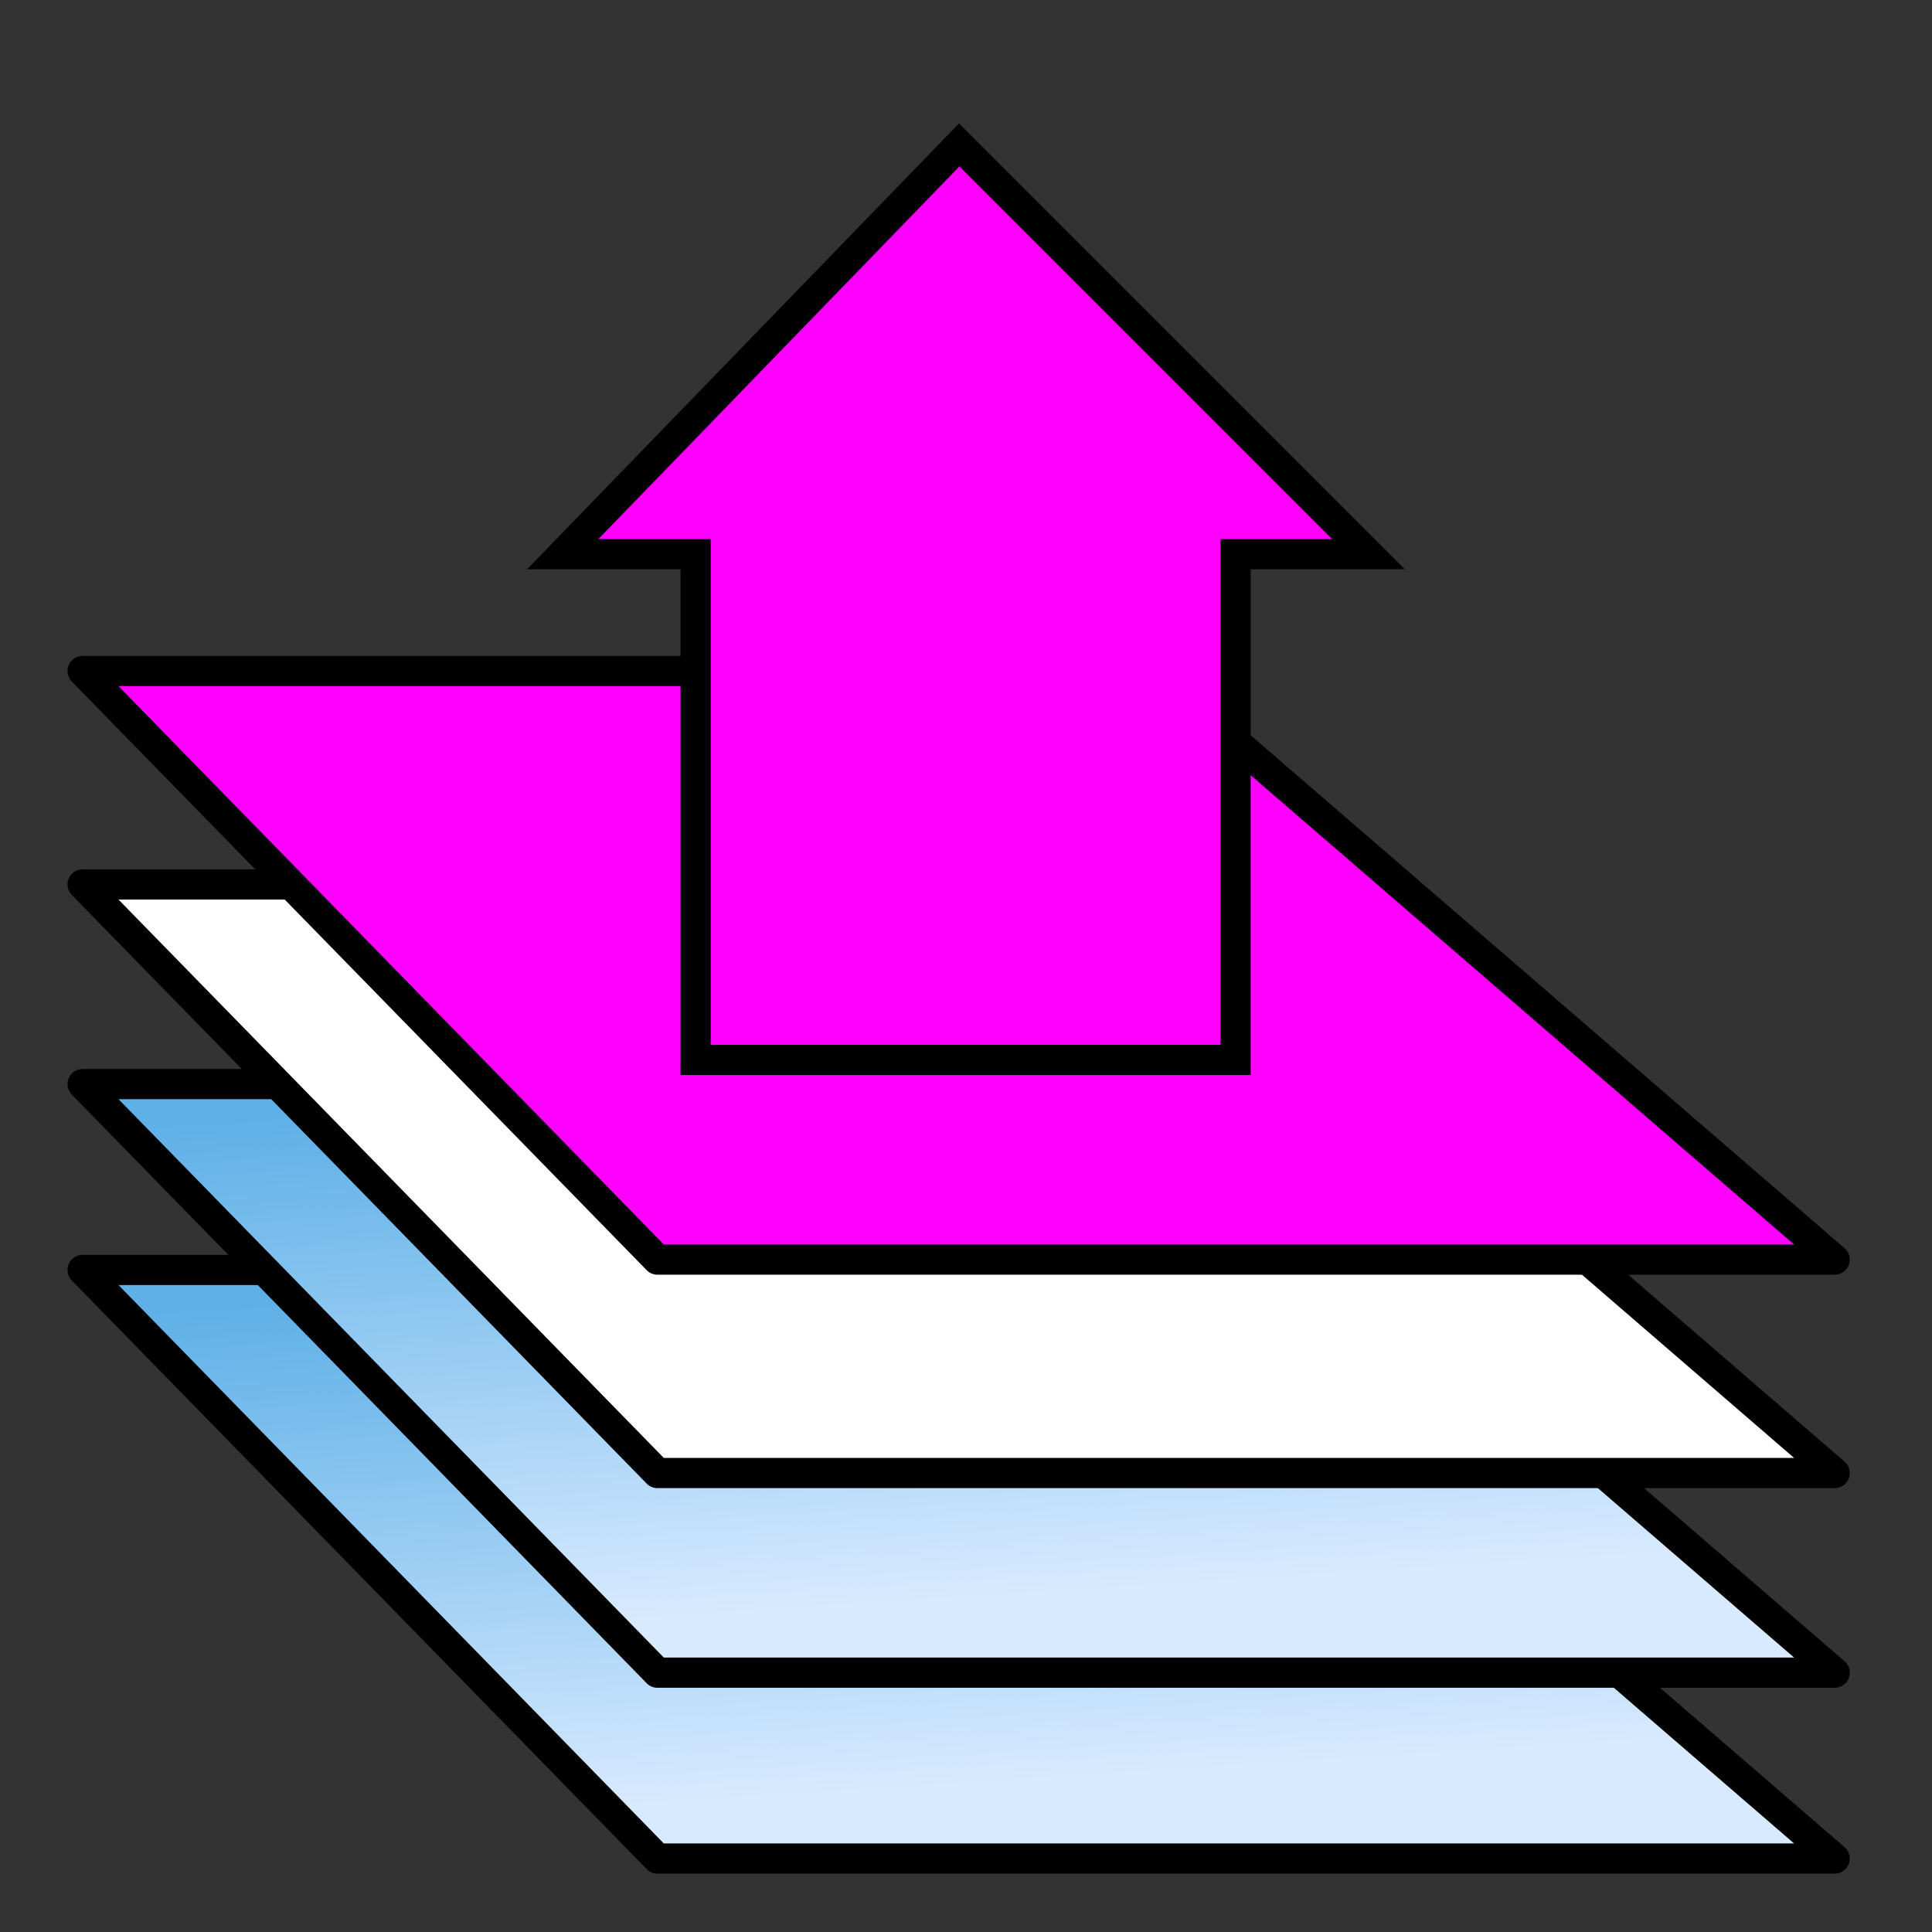 <?xml version="1.0" encoding="UTF-8" standalone="no"?>
<!-- Created with Inkscape (http://www.inkscape.org/) -->

<svg
   xmlns:osb="http://www.openswatchbook.org/uri/2009/osb"
   xmlns:dc="http://purl.org/dc/elements/1.1/"
   xmlns:cc="http://creativecommons.org/ns#"
   xmlns:rdf="http://www.w3.org/1999/02/22-rdf-syntax-ns#"
   xmlns:svg="http://www.w3.org/2000/svg"
   xmlns="http://www.w3.org/2000/svg"
   xmlns:xlink="http://www.w3.org/1999/xlink"
   xmlns:sodipodi="http://sodipodi.sourceforge.net/DTD/sodipodi-0.dtd"
   xmlns:inkscape="http://www.inkscape.org/namespaces/inkscape"
   width="64"
   height="64"
   id="svg4152"
   version="1.1"
   inkscape:version="0.91 r13725"
   viewBox="0 0 64 64"
   sodipodi:docname="layer_move_up.svg">
  <rect x="0" y="0" width="64" height="64" fill="#333333" stroke="none"/>
  <defs
     id="defs4154">
    <linearGradient
       inkscape:collect="always"
       id="linearGradient6455">
      <stop
         style="stop-color:#d8eaff;stop-opacity:1"
         offset="0"
         id="stop4200" />
      <stop
         style="stop-color:#5eb0e7;stop-opacity:1"
         offset="1"
         id="stop4202" />
    </linearGradient>
    <inkscape:path-effect
       effect="construct_grid"
       id="path-effect4180"
       is_visible="true"
       nr_x="5"
       nr_y="5" />
    <inkscape:path-effect
       effect="clone_original"
       id="path-effect4178"
       is_visible="true"
       linkedpath="" />
    <inkscape:path-effect
       effect="clone_original"
       id="path-effect4176"
       is_visible="true"
       linkedpath="" />
    <linearGradient
       inkscape:collect="always"
       id="linearGradient6489">
      <stop
         style="stop-color:#ffe5e5;stop-opacity:1"
         offset="0"
         id="stop6950" />
      <stop
         style="stop-color:#ff0000;stop-opacity:1"
         offset="1"
         id="stop6952" />
    </linearGradient>
    <marker
       inkscape:stockid="Arrow1Lend"
       orient="auto"
       refY="0.0"
       refX="0.0"
       id="Arrow1Lend"
       style="overflow:visible;"
       inkscape:isstock="true">
      <path
         id="path6505"
         d="M 0.0,0.0 L 5.0,-5.0 L -12.5,0.0 L 5.0,5.0 L 0.0,0.0 z "
         style="fill-rule:evenodd;stroke:#ff0000;stroke-width:1pt;stroke-opacity:1;fill:#ff0000;fill-opacity:1"
         transform="scale(0.8) rotate(180) translate(12.5,0)" />
    </marker>
    <inkscape:perspective
       sodipodi:type="inkscape:persp3d"
       inkscape:vp_x="0 : 32 : 1"
       inkscape:vp_y="0 : 1000 : 0"
       inkscape:vp_z="64 : 32 : 1"
       inkscape:persp3d-origin="32 : 21.333333 : 1"
       id="perspective6322" />
    <linearGradient
       id="linearGradient6149"
       osb:paint="solid">
      <stop
         style="stop-color:#ffff41;stop-opacity:1;"
         offset="0"
         id="stop6151" />
    </linearGradient>
    <linearGradient
       inkscape:collect="always"
       xlink:href="#linearGradient6455"
       id="linearGradient6463"
       x1="25.381"
       y1="53.111"
       x2="24.263"
       y2="35.665"
       gradientUnits="userSpaceOnUse"
       gradientTransform="translate(0.456,6.461)" />
    <linearGradient
       inkscape:collect="always"
       xlink:href="#linearGradient6455"
       id="linearGradient6469"
       gradientUnits="userSpaceOnUse"
       x1="25.381"
       y1="53.111"
       x2="24.263"
       y2="35.665"
       gradientTransform="translate(0.456,0.303)" />
    <linearGradient
       inkscape:collect="always"
       xlink:href="#linearGradient6455"
       id="linearGradient6475"
       gradientUnits="userSpaceOnUse"
       x1="25.381"
       y1="53.111"
       x2="24.263"
       y2="35.665"
       gradientTransform="translate(0.456,-6.31)" />
    <linearGradient
       inkscape:collect="always"
       xlink:href="#linearGradient6455"
       id="linearGradient6481"
       gradientUnits="userSpaceOnUse"
       gradientTransform="translate(0.456,-13.38)"
       x1="25.381"
       y1="53.111"
       x2="24.263"
       y2="35.665" />
    <linearGradient
       inkscape:collect="always"
       xlink:href="#linearGradient6489"
       id="linearGradient6487"
       gradientUnits="userSpaceOnUse"
       gradientTransform="translate(0.456,-34.105)"
       x1="25.381"
       y1="53.111"
       x2="24.263"
       y2="35.665" />
  </defs>
  <sodipodi:namedview
     id="base"
     pagecolor="#ffffff"
     bordercolor="#666666"
     borderopacity="1.0"
     inkscape:pageopacity="0.0"
     inkscape:pageshadow="2"
     inkscape:zoom="11.58"
     inkscape:cx="35.9333"
     inkscape:cy="33.490227"
     inkscape:current-layer="g4186"
     showgrid="true"
     inkscape:document-units="px"
     inkscape:grid-bbox="true"
     inkscape:window-width="2558"
     inkscape:window-height="1028"
     inkscape:window-x="0"
     inkscape:window-y="0"
     inkscape:window-maximized="1" />
  <g
     id="layer1"
     inkscape:label="bg"
     inkscape:groupmode="layer"
     style="display:none"
     sodipodi:insensitive="true" />
  <g
     inkscape:groupmode="layer"
     id="layer5"
     inkscape:label="layer 1"
     sodipodi:insensitive="true">
    <path
       style="fill:url(#linearGradient6463);fill-opacity:1;fill-rule:evenodd;stroke:#000000;stroke-width:1px;stroke-linecap:butt;stroke-linejoin:round;stroke-opacity:1"
       d="m 2.737,42.069 35.462,0 22.577,19.498 -38.997,0 z"
       id="path6453"
       inkscape:connector-curvature="0"
       sodipodi:nodetypes="ccccc" />
  </g>
  <g
     inkscape:label="layer 2"
     id="g6465"
     inkscape:groupmode="layer"
     sodipodi:insensitive="true">
    <path
       sodipodi:nodetypes="ccccc"
       inkscape:connector-curvature="0"
       id="path6467"
       d="m 2.737,35.911 35.462,0 22.577,19.498 -38.997,0 z"
       style="fill:url(#linearGradient6469);fill-opacity:1;fill-rule:evenodd;stroke:#000000;stroke-width:1px;stroke-linecap:butt;stroke-linejoin:round;stroke-opacity:1" />
  </g>
  <g
     inkscape:groupmode="layer"
     id="g6471"
     inkscape:label="layer 3"
     sodipodi:insensitive="true"
     style="display:none">
    <path
       style="fill:url(#linearGradient6475);fill-opacity:1;fill-rule:evenodd;stroke:#000000;stroke-width:1px;stroke-linecap:butt;stroke-linejoin:round;stroke-opacity:1"
       d="m 2.737,29.298 35.462,0 22.577,19.498 -38.997,0 z"
       id="path6473"
       inkscape:connector-curvature="0"
       sodipodi:nodetypes="ccccc" />
  </g>
  <g
     style="display:inline"
     inkscape:label="layer 3 move up"
     id="g4190"
     inkscape:groupmode="layer"
     sodipodi:insensitive="true">
    <path
       sodipodi:nodetypes="ccccc"
       inkscape:connector-curvature="0"
       id="path4192"
       d="m 2.737,29.298 35.462,0 22.577,19.498 -38.997,0 z"
       style="fill:#ffffff;fill-opacity:1;fill-rule:evenodd;stroke:#000000;stroke-width:1px;stroke-linecap:butt;stroke-linejoin:round;stroke-opacity:1" />
  </g>
  <g
     inkscape:groupmode="layer"
     id="g4194"
     inkscape:label="layer 3 move down"
     style="display:none"
     sodipodi:insensitive="true">
    <path
       style="fill:#ff00ff;fill-opacity:1;fill-rule:evenodd;stroke:#000000;stroke-width:1px;stroke-linecap:butt;stroke-linejoin:round;stroke-opacity:1"
       d="m 2.737,29.298 35.462,0 22.577,19.498 -38.997,0 z"
       id="path4196"
       inkscape:connector-curvature="0"
       sodipodi:nodetypes="ccccc" />
  </g>
  <g
     inkscape:label="layer 4"
     id="g6477"
     inkscape:groupmode="layer"
     sodipodi:insensitive="true"
     style="display:none">
    <path
       sodipodi:nodetypes="ccccc"
       inkscape:connector-curvature="0"
       id="path6479"
       d="m 2.737,22.228 35.462,0 22.577,19.498 -38.997,0 z"
       style="fill:url(#linearGradient6481);fill-opacity:1;fill-rule:evenodd;stroke:#000000;stroke-width:1px;stroke-linecap:butt;stroke-linejoin:round;stroke-opacity:1" />
  </g>
  <g
     inkscape:groupmode="layer"
     id="g4198"
     inkscape:label="layer 4 move up"
     style="display:inline"
     sodipodi:insensitive="true">
    <path
       style="fill:#ff00ff;fill-opacity:1;fill-rule:evenodd;stroke:#000000;stroke-width:1px;stroke-linecap:butt;stroke-linejoin:round;stroke-opacity:1"
       d="m 2.737,22.228 35.462,0 22.577,19.498 -38.997,0 z"
       id="path4200"
       inkscape:connector-curvature="0"
       sodipodi:nodetypes="ccccc" />
  </g>
  <g
     inkscape:label="layer 4 move down"
     id="g4202"
     inkscape:groupmode="layer"
     style="display:none"
     sodipodi:insensitive="true">
    <path
       sodipodi:nodetypes="ccccc"
       inkscape:connector-curvature="0"
       id="path4204"
       d="m 2.737,22.228 35.462,0 22.577,19.498 -38.997,0 z"
       style="fill:#ffffff;fill-opacity:1;fill-rule:evenodd;stroke:#000000;stroke-width:1px;stroke-linecap:butt;stroke-linejoin:round;stroke-opacity:1" />
  </g>
  <g
     inkscape:groupmode="layer"
     id="g6483"
     inkscape:label="layer add"
     style="display:none"
     sodipodi:insensitive="true">
    <path
       style="fill:url(#linearGradient6487);fill-opacity:1;fill-rule:evenodd;stroke:#000000;stroke-width:1px;stroke-linecap:butt;stroke-linejoin:round;stroke-opacity:1"
       d="m 2.737,1.503 35.462,0 22.577,19.498 -38.997,0 z"
       id="path6485"
       inkscape:connector-curvature="0"
       sodipodi:nodetypes="ccccc" />
  </g>
  <g
     inkscape:label="layer substract"
     id="g6944"
     inkscape:groupmode="layer"
     style="display:none">
    <path
       sodipodi:nodetypes="ccccc"
       inkscape:connector-curvature="0"
       id="path6946"
       d="m 2.737,1.503 35.462,0 22.577,19.498 -38.997,0 z"
       style="fill:url(#linearGradient6487);fill-opacity:1;fill-rule:evenodd;stroke:#000000;stroke-width:1px;stroke-linecap:butt;stroke-linejoin:round;stroke-opacity:1" />
  </g>
  <g
     inkscape:groupmode="layer"
     id="layer6"
     inkscape:label="add"
     style="display:none"
     sodipodi:insensitive="true">
    <path
       style="color:#000000;font-style:normal;font-variant:normal;font-weight:normal;font-stretch:normal;font-size:medium;line-height:normal;font-family:sans-serif;text-indent:0;text-align:start;text-decoration:none;text-decoration-line:none;text-decoration-style:solid;text-decoration-color:#000000;letter-spacing:normal;word-spacing:normal;text-transform:none;direction:ltr;block-progression:tb;writing-mode:lr-tb;baseline-shift:baseline;text-anchor:start;white-space:normal;clip-rule:nonzero;display:inline;overflow:visible;visibility:visible;opacity:1;isolation:auto;mix-blend-mode:normal;color-interpolation:sRGB;color-interpolation-filters:linearRGB;solid-color:#000000;solid-opacity:1;fill:#00ff00;fill-opacity:1;fill-rule:evenodd;stroke:#000000;stroke-width:1;stroke-linecap:butt;stroke-linejoin:miter;stroke-miterlimit:4;stroke-dasharray:none;stroke-dashoffset:0;stroke-opacity:1;color-rendering:auto;image-rendering:auto;shape-rendering:auto;text-rendering:auto;enable-background:accumulate"
       d="m 28.915,22.895 0,6.98 -6.98,0 0,4 6.98,0 0,7.154 4,0 0,-7.154 7.5,0 0,-4 -7.5,0 0,-6.98 -4,0 z"
       id="path6922"
       inkscape:connector-curvature="0" />
  </g>
  <g
     inkscape:label="substract"
     id="g6931"
     inkscape:groupmode="layer"
     style="display:none"
     sodipodi:insensitive="true">
    <path
       style="color:#000000;font-style:normal;font-variant:normal;font-weight:normal;font-stretch:normal;font-size:medium;line-height:normal;font-family:sans-serif;text-indent:0;text-align:start;text-decoration:none;text-decoration-line:none;text-decoration-style:solid;text-decoration-color:#000000;letter-spacing:normal;word-spacing:normal;text-transform:none;direction:ltr;block-progression:tb;writing-mode:lr-tb;baseline-shift:baseline;text-anchor:start;white-space:normal;clip-rule:nonzero;display:inline;overflow:visible;visibility:visible;opacity:1;isolation:auto;mix-blend-mode:normal;color-interpolation:sRGB;color-interpolation-filters:linearRGB;solid-color:#000000;solid-opacity:1;fill:#ff0000;fill-opacity:1;fill-rule:evenodd;stroke:#000000;stroke-width:1;stroke-linecap:butt;stroke-linejoin:miter;stroke-miterlimit:4;stroke-dasharray:none;stroke-dashoffset:0;stroke-opacity:1;color-rendering:auto;image-rendering:auto;shape-rendering:auto;text-rendering:auto;enable-background:accumulate"
       d="m 21.935,29.876 0,4 18.48,0 0,-4 -18.48,0 z"
       id="path6935"
       inkscape:connector-curvature="0" />
  </g>
  <g
     inkscape:label="move down"
     id="g4182"
     inkscape:groupmode="layer"
     style="display:none"
     sodipodi:insensitive="true">
    <path
       sodipodi:nodetypes="cccccccc"
       inkscape:connector-curvature="0"
       id="path4184"
       d="m 40.93,4.587 0,16.753 4.404,0 L 31.776,34.898 18.64,21.34 l 4.404,0 0,-16.753 z"
       style="opacity:1;fill:#ff00ff;fill-opacity:1;fill-rule:evenodd;stroke:#000000;stroke-width:1px;stroke-linecap:butt;stroke-linejoin:miter;stroke-opacity:1" />
  </g>
  <g
     inkscape:groupmode="layer"
     id="g4186"
     inkscape:label="move up"
     style="display:inline"
     sodipodi:insensitive="true">
    <path
       style="fill:#ff00ff;fill-opacity:1;fill-rule:evenodd;stroke:#000000;stroke-width:1px;stroke-linecap:butt;stroke-linejoin:miter;stroke-opacity:1"
       d="m 40.93,35.111 0,-16.753 4.404,0 L 31.776,4.8 18.64,18.358 l 4.404,0 0,16.753 z"
       id="path4188"
       inkscape:connector-curvature="0"
       sodipodi:nodetypes="cccccccc" />
  </g>
</svg>

